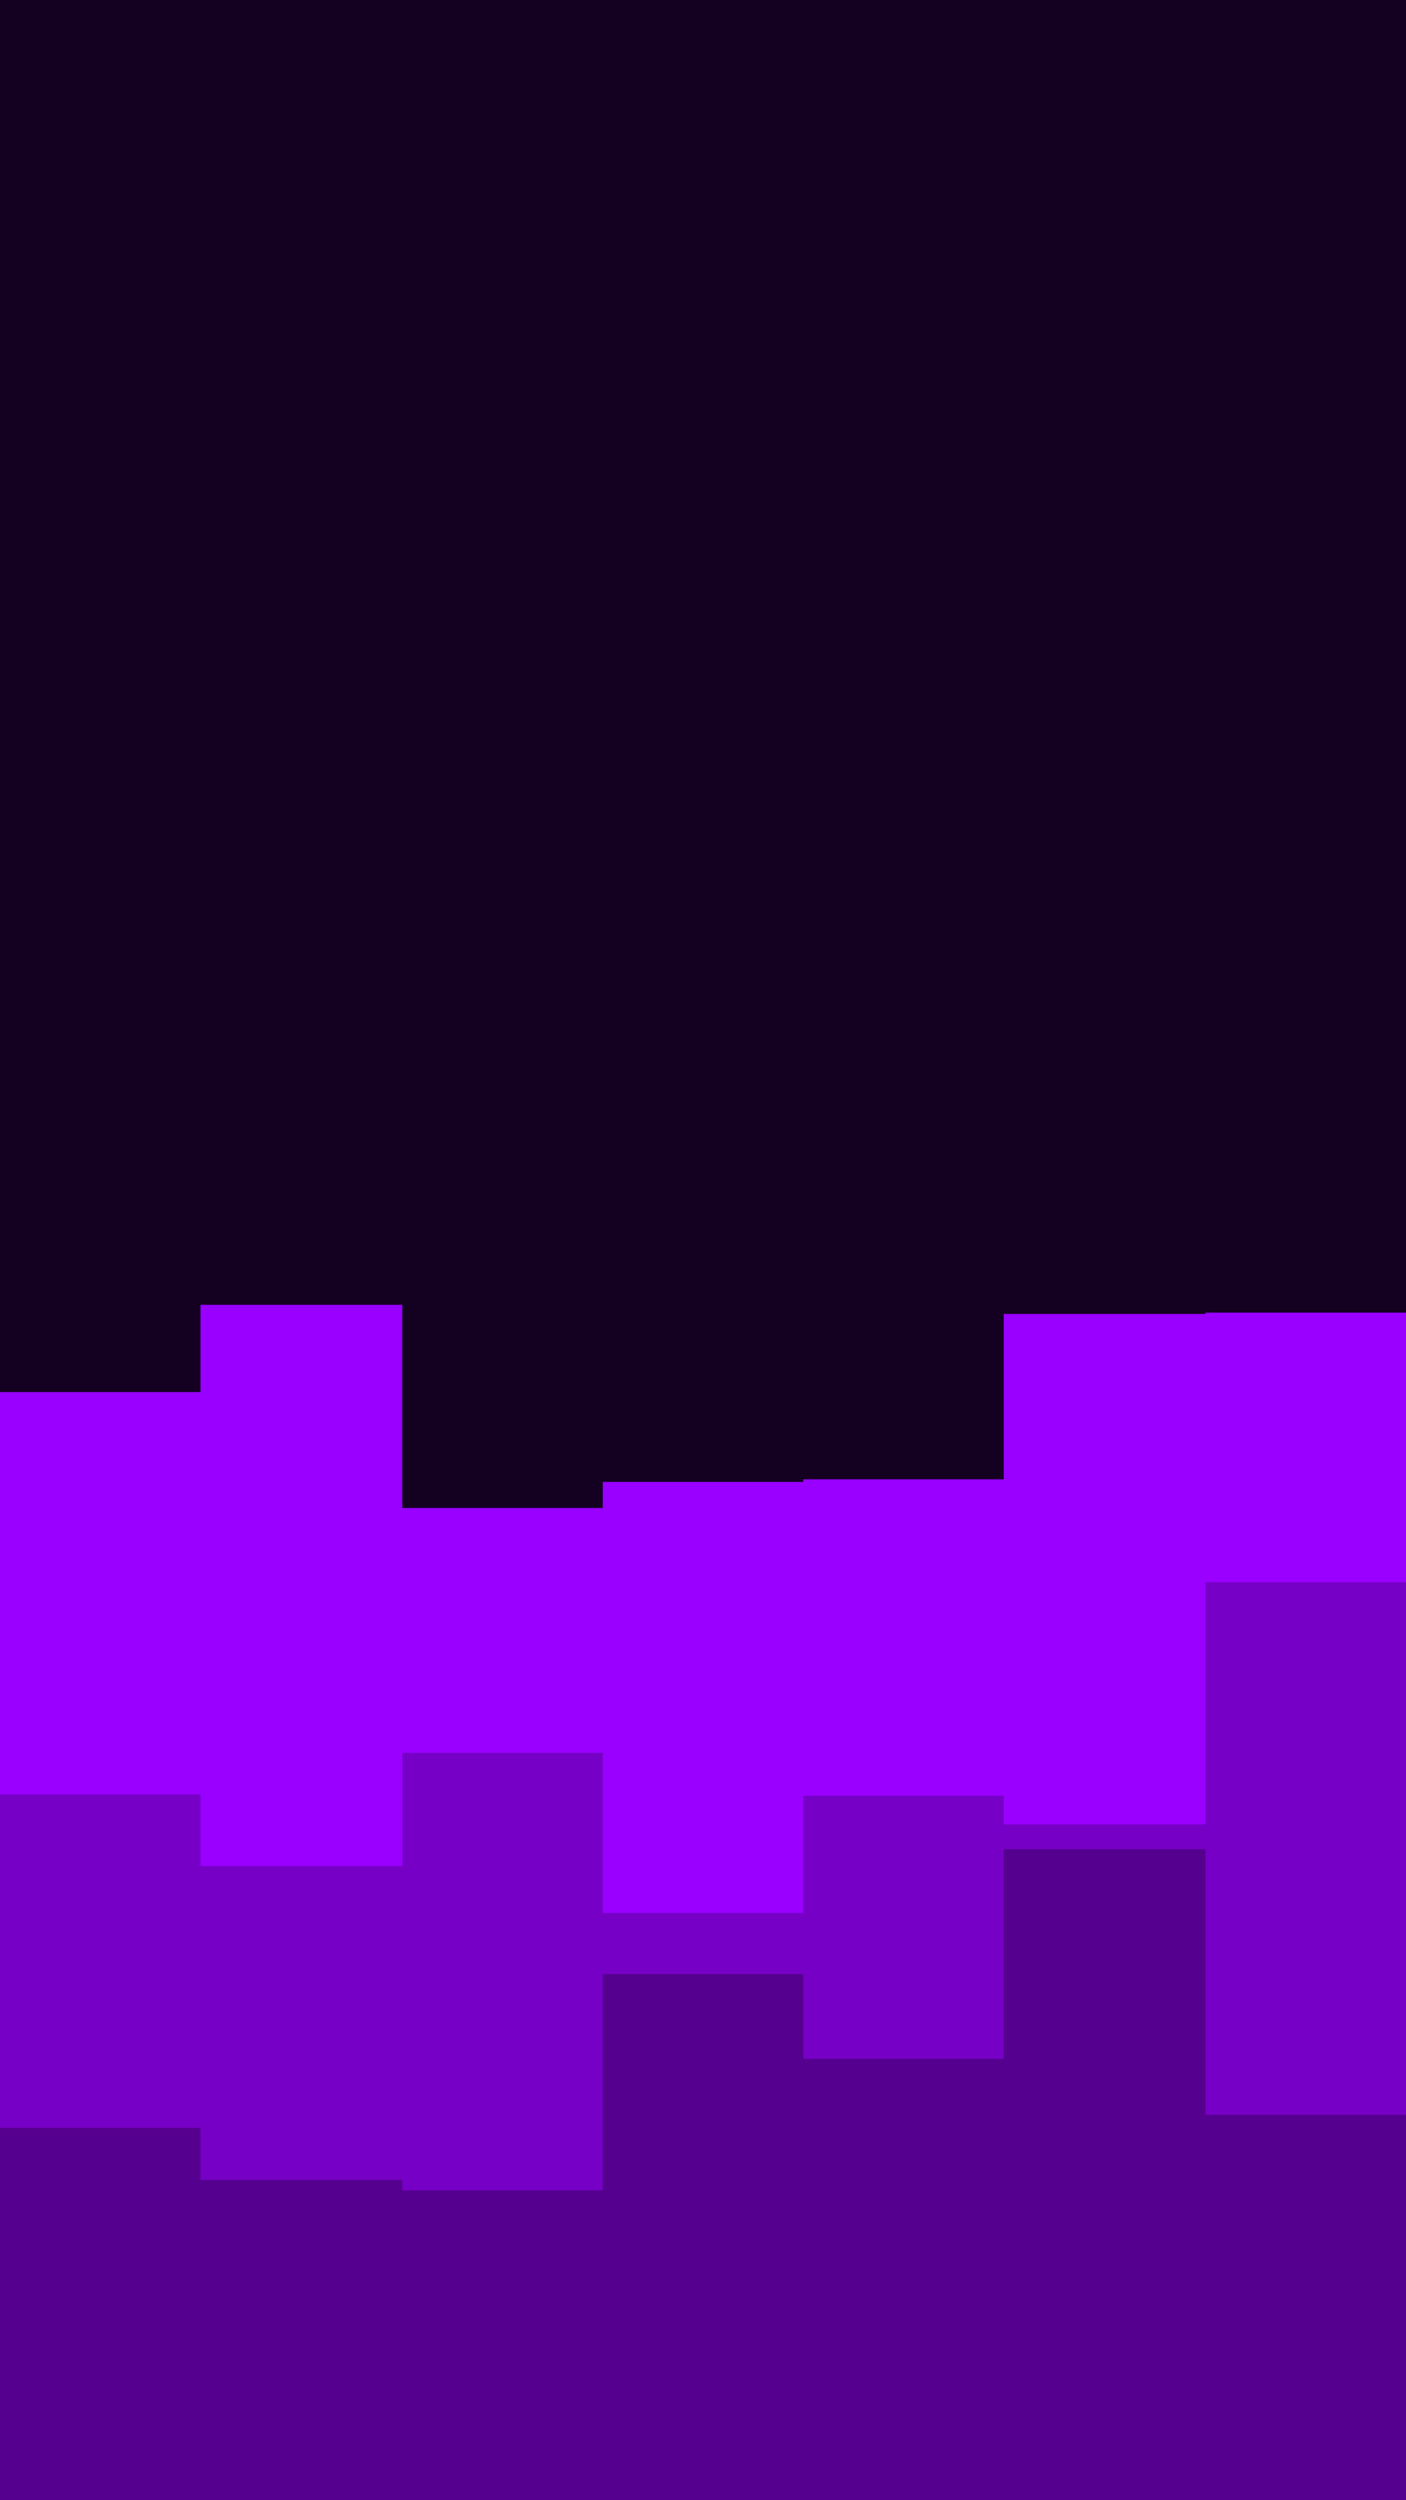 <svg id="visual" viewBox="0 0 1080 1920" width="1080" height="1920" xmlns="http://www.w3.org/2000/svg" xmlns:xlink="http://www.w3.org/1999/xlink" version="1.1"><rect x="0" y="0" width="1080" height="1920" fill="#140021"></rect><path d="M0 1069L154 1069L154 1002L309 1002L309 1158L463 1158L463 1138L617 1138L617 1136L771 1136L771 1009L926 1009L926 1008L1080 1008L1080 1151L1080 1921L1080 1921L926 1921L926 1921L771 1921L771 1921L617 1921L617 1921L463 1921L463 1921L309 1921L309 1921L154 1921L154 1921L0 1921Z" fill="#9900ff"></path><path d="M0 1378L154 1378L154 1433L309 1433L309 1346L463 1346L463 1469L617 1469L617 1379L771 1379L771 1401L926 1401L926 1215L1080 1215L1080 1184L1080 1921L1080 1921L926 1921L926 1921L771 1921L771 1921L617 1921L617 1921L463 1921L463 1921L309 1921L309 1921L154 1921L154 1921L0 1921Z" fill="#7700c6"></path><path d="M0 1634L154 1634L154 1674L309 1674L309 1682L463 1682L463 1516L617 1516L617 1581L771 1581L771 1420L926 1420L926 1624L1080 1624L1080 1521L1080 1921L1080 1921L926 1921L926 1921L771 1921L771 1921L617 1921L617 1921L463 1921L463 1921L309 1921L309 1921L154 1921L154 1921L0 1921Z" fill="#560090"></path></svg>